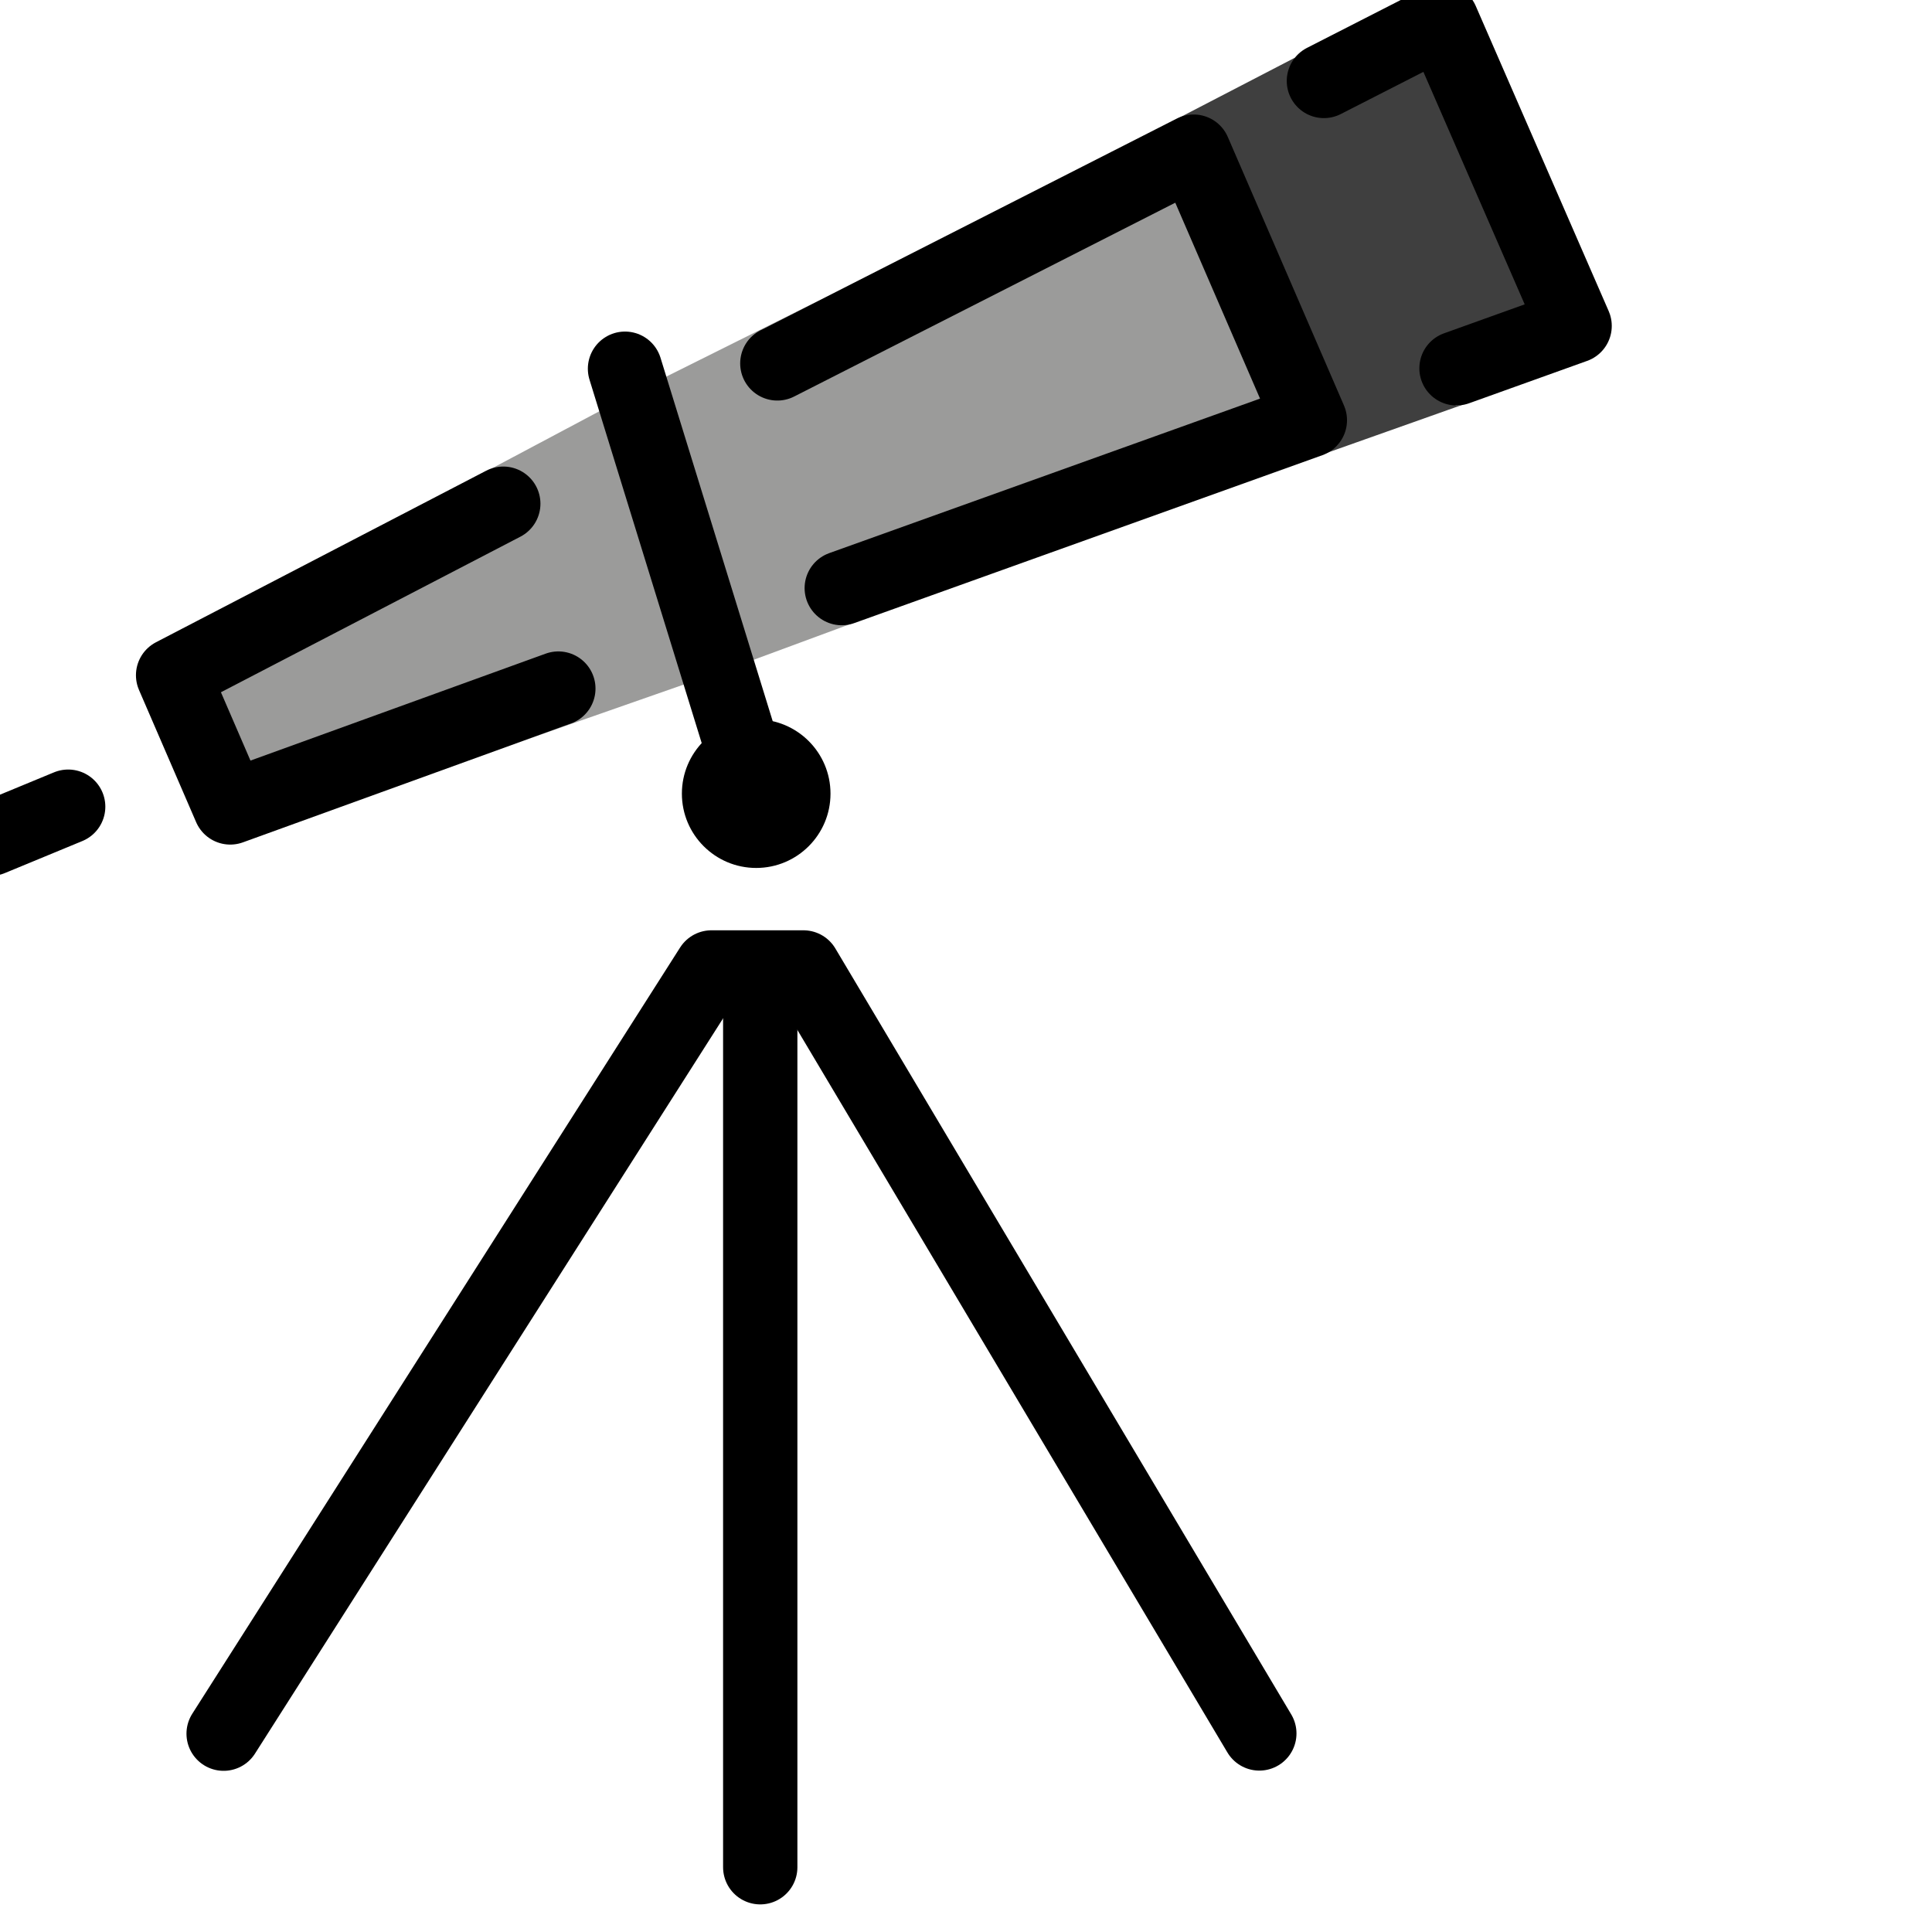 <svg id="emoji" viewBox="10 10 52 52" xmlns="http://www.w3.org/2000/svg">
<defs>
    <linearGradient id="yellow-gradient" x1="0%" y1="0%" x2="0%" y2="100%">
      <stop style="stop-color:#FDE02F;stop-opacity:1;" offset="0%" />
      <stop style="stop-color:#F7B209;stop-opacity:1;" offset="100%" />
    </linearGradient>
  </defs>
  <g id="color">
    <path fill="#3f3f3f" stroke="none" d="M45.669,22.205l3.747-1.329c-0.071,0.016-0.143,0.037-0.214,0.037 c-0.41,0,2.972-2.616,2.972-2.616l-3.371-7.737c0,0-4.186,1.287-3.944,0.99l-3.143,1.63 c0.237-0.107,0.479,1.058,0.589,1.312l2.475,6.422C44.89,21.167,45.89,22.102,45.669,22.205z"/>
    <path fill="#9b9b9a" stroke="none" d="M29.095,28.198l3.828-1.415c-0.062,0.017,12.405-5.809,12.405-5.809l-3.2-6.893 c0,0-11.851,4.905-11.659,4.808l1.68-0.855l-5.226,2.606L29.095,28.198z"/>
    <path fill="#9b9b9a" stroke="none" d="M14.659,27.983l1.76,3.932c0,0,9.081-2.49,8.951-2.443l-1.144,0.414l5.403-1.89 l-2.441-7.488l-4.023,2.138C23.401,22.547,14.659,27.983,14.659,27.983z"/>
  </g>
  <g id="hair"/>
  <g id="skin"/>
  <g id="skin-shadow"/>
  <g id="line">
    <polyline fill="none" stroke="#000000" stroke-linecap="round" stroke-linejoin="round" stroke-miterlimit="10" stroke-width="2" points="16.019,56.662 29.149,36.039 31.624,36.039 43.895,56.656"/>
    <line x1="30.462" x2="30.462" y1="36.741" y2="60.257" fill="none" stroke="#000000" stroke-linecap="round" stroke-linejoin="round" stroke-miterlimit="10" stroke-width="2"/>
    <line x1="9.748" x2="11.835" y1="32.575" y2="31.712" fill="none" stroke="#000000" stroke-linecap="round" stroke-linejoin="round" stroke-miterlimit="10" stroke-width="2"/>
    <polyline fill="none" stroke="#000000" stroke-linecap="round" stroke-linejoin="round" stroke-miterlimit="10" stroke-width="2" points="45.633,12.179 48.803,10.56 52.381,18.772 49.202,19.913"/>
    <line x1="26.822" x2="30.353" y1="19.924" y2="31.361" fill="none" stroke="#000000" stroke-linecap="round" stroke-linejoin="round" stroke-miterlimit="10" stroke-width="2"/>
    <circle cx="30.353" cy="31.361" r="2" fill="#000000" stroke="none"/>
    <polyline fill="none" stroke="#000000" stroke-linecap="round" stroke-linejoin="round" stroke-miterlimit="10" stroke-width="2" points="25.028,28.533 16.197,31.732 14.659,28.174 23.546,23.557"/>
    <polyline fill="none" stroke="#000000" stroke-linecap="round" stroke-linejoin="round" stroke-miterlimit="10" stroke-width="2" points="30.922,19.781 42.128,14.082 45.255,21.31 32.656,25.829"/>
  </g>
</svg>
